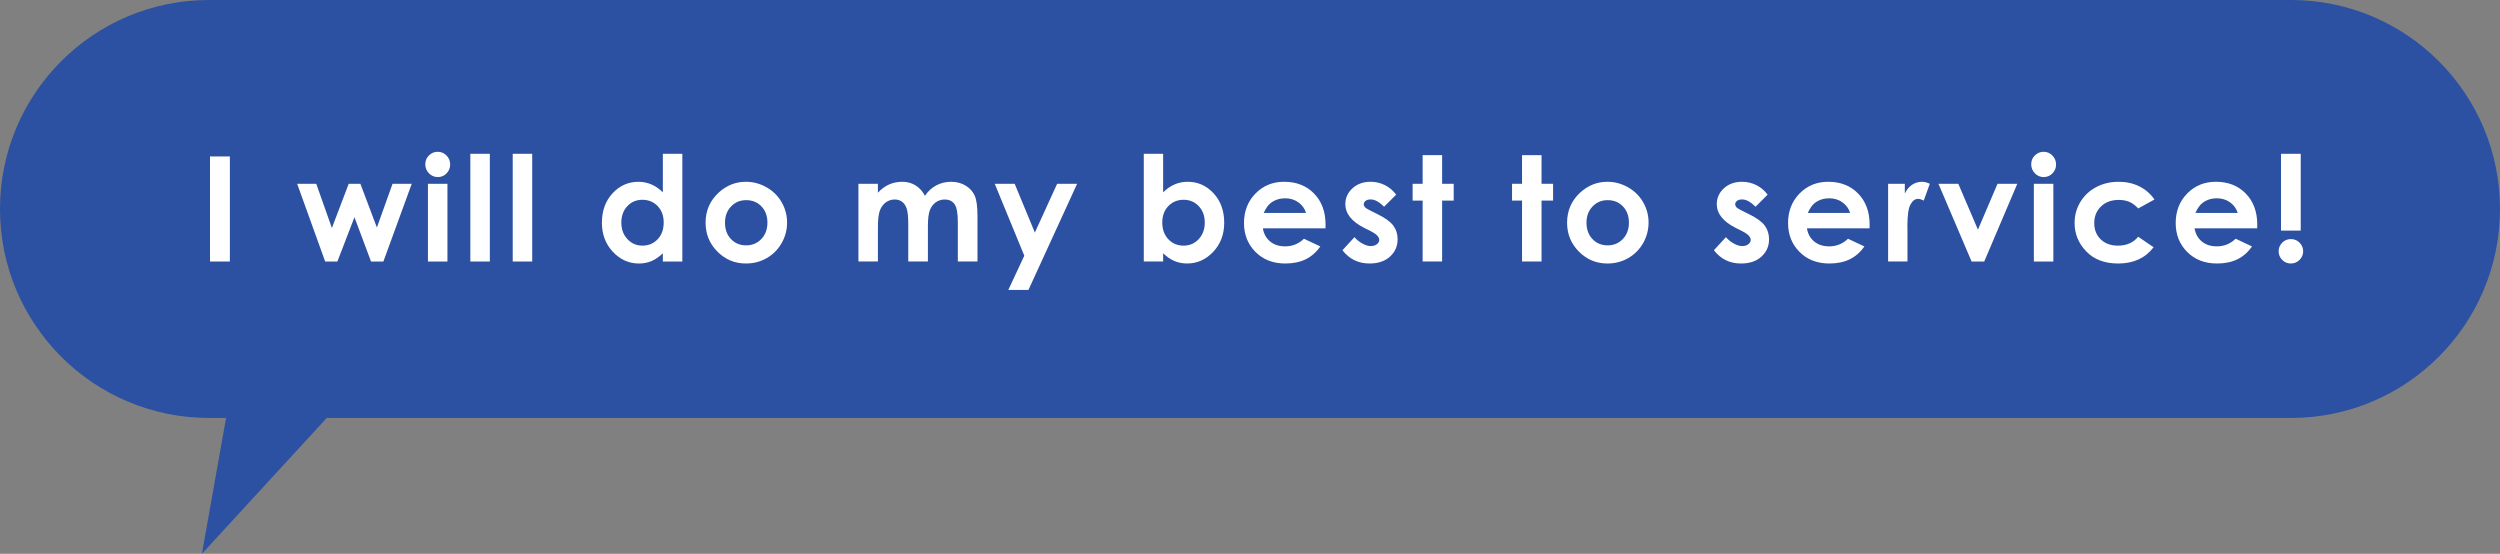<?xml version="1.0" encoding="iso-8859-1"?>
<!-- Generator: Adobe Illustrator 16.0.0, SVG Export Plug-In . SVG Version: 6.00 Build 0)  -->
<!DOCTYPE svg PUBLIC "-//W3C//DTD SVG 1.1//EN" "http://www.w3.org/Graphics/SVG/1.1/DTD/svg11.dtd">
<svg version="1.1" id="&#x5716;&#x5C64;_1" xmlns="http://www.w3.org/2000/svg" xmlns:xlink="http://www.w3.org/1999/xlink" x="0px"
	 y="0px" width="239.268px" height="53px" viewBox="0 0 239.268 53" style="enable-background:new 0 0 239.268 53;"
	 xml:space="preserve">
<rect x="0" y="0" width="239.268" height="53" fill="#808080" stroke="none"/>
<g>
	<path style="fill:#2C50A2;" d="M219.268,0H20C8.955,0,0,8.955,0,20s8.955,20,20,20h1.638l-2.314,13l11.949-13h187.995
		c11.046,0,20-8.955,20-20S230.313,0,219.268,0z"/>
	<g>
		<path style="fill:#FFFFFF;" d="M20.1,14.973H22v10.055h-1.9V14.973z"/>
		<path style="fill:#FFFFFF;" d="M28.441,17.59h1.827l1.496,4.232l1.609-4.232h1.118l1.58,4.184l1.498-4.184h1.838l-2.714,7.438
			H35.51l-1.586-4.238l-1.634,4.238h-1.169L28.441,17.59z"/>
		<path style="fill:#FFFFFF;" d="M41.891,14.527c0.327,0,0.608,0.119,0.842,0.355c0.234,0.238,0.351,0.525,0.351,0.861
			c0,0.334-0.116,0.617-0.348,0.852s-0.509,0.352-0.832,0.352c-0.332,0-0.615-0.119-0.849-0.359
			c-0.234-0.238-0.351-0.529-0.351-0.871c0-0.328,0.116-0.607,0.348-0.84C41.284,14.645,41.563,14.527,41.891,14.527z M40.958,17.59
			h1.866v7.438h-1.866V17.59z"/>
		<path style="fill:#FFFFFF;" d="M45.014,14.719h1.866v10.309h-1.866V14.719z"/>
		<path style="fill:#FFFFFF;" d="M49.07,14.719h1.866v10.309H49.07V14.719z"/>
		<path style="fill:#FFFFFF;" d="M63.438,14.719h1.866v10.309h-1.866v-0.785c-0.364,0.346-0.729,0.596-1.096,0.748
			c-0.367,0.152-0.764,0.229-1.192,0.229c-0.96,0-1.791-0.373-2.492-1.117c-0.701-0.746-1.051-1.672-1.051-2.779
			c0-1.148,0.339-2.09,1.018-2.822c0.678-0.734,1.502-1.102,2.472-1.102c0.446,0,0.865,0.084,1.256,0.254
			c0.392,0.168,0.753,0.422,1.086,0.758V14.719z M61.476,19.121c-0.577,0-1.056,0.205-1.438,0.611
			c-0.381,0.408-0.572,0.932-0.572,1.57c0,0.643,0.194,1.17,0.583,1.586c0.388,0.414,0.866,0.621,1.434,0.621
			c0.586,0,1.072-0.203,1.458-0.611c0.386-0.408,0.579-0.941,0.579-1.604c0-0.646-0.193-1.17-0.579-1.572
			C62.555,19.322,62.066,19.121,61.476,19.121z"/>
		<path style="fill:#FFFFFF;" d="M71.384,17.398c0.702,0,1.361,0.176,1.979,0.527c0.618,0.35,1.1,0.826,1.446,1.428
			s0.52,1.252,0.52,1.949c0,0.701-0.174,1.357-0.523,1.969c-0.349,0.609-0.824,1.088-1.425,1.432s-1.265,0.516-1.989,0.516
			c-1.066,0-1.977-0.379-2.731-1.139c-0.754-0.758-1.131-1.68-1.131-2.764c0-1.162,0.426-2.131,1.278-2.906
			C69.555,17.736,70.414,17.398,71.384,17.398z M71.415,19.156c-0.58,0-1.063,0.201-1.448,0.604
			c-0.386,0.404-0.579,0.92-0.579,1.549c0,0.648,0.19,1.172,0.572,1.572c0.381,0.402,0.864,0.602,1.448,0.602
			s1.07-0.203,1.458-0.607c0.388-0.406,0.582-0.928,0.582-1.566c0-0.637-0.19-1.156-0.572-1.555S72.008,19.156,71.415,19.156z"/>
		<path style="fill:#FFFFFF;" d="M82.156,17.59h1.866v0.855c0.319-0.352,0.674-0.613,1.064-0.787c0.39-0.172,0.815-0.26,1.276-0.26
			c0.465,0,0.884,0.115,1.258,0.342c0.374,0.229,0.675,0.561,0.903,0.998c0.296-0.438,0.66-0.77,1.091-0.998
			c0.431-0.227,0.902-0.342,1.413-0.342c0.529,0,0.994,0.123,1.396,0.369s0.69,0.568,0.866,0.965
			c0.175,0.396,0.263,1.041,0.263,1.934v4.361h-1.88v-3.773c0-0.842-0.105-1.414-0.314-1.713c-0.209-0.297-0.524-0.447-0.943-0.447
			c-0.319,0-0.605,0.092-0.858,0.273c-0.253,0.184-0.441,0.434-0.564,0.756c-0.123,0.32-0.185,0.838-0.185,1.549v3.355h-1.88v-3.602
			c0-0.666-0.049-1.148-0.147-1.447c-0.098-0.297-0.246-0.52-0.442-0.666c-0.196-0.145-0.434-0.219-0.712-0.219
			c-0.311,0-0.593,0.092-0.847,0.277c-0.253,0.184-0.443,0.443-0.568,0.775c-0.125,0.334-0.188,0.857-0.188,1.572v3.309h-1.866
			V17.59z"/>
		<path style="fill:#FFFFFF;" d="M95.204,17.59h1.907l1.932,4.668l2.132-4.668h1.913l-4.658,10.158h-1.927l1.529-3.275L95.204,17.59
			z"/>
		<path style="fill:#FFFFFF;" d="M111.32,14.719v3.691c0.337-0.336,0.702-0.59,1.094-0.758c0.392-0.17,0.811-0.254,1.258-0.254
			c0.971,0,1.795,0.367,2.475,1.102c0.679,0.732,1.019,1.674,1.019,2.822c0,1.107-0.351,2.033-1.053,2.779
			c-0.702,0.744-1.534,1.117-2.495,1.117c-0.428,0-0.827-0.076-1.196-0.229s-0.736-0.402-1.101-0.748v0.785h-1.853V14.719H111.32z
			 M113.282,19.121c-0.588,0-1.076,0.201-1.463,0.602c-0.387,0.402-0.581,0.926-0.581,1.572c0,0.662,0.194,1.195,0.581,1.604
			s0.875,0.611,1.463,0.611c0.57,0,1.049-0.207,1.439-0.621c0.39-0.416,0.584-0.943,0.584-1.586c0-0.639-0.191-1.162-0.574-1.57
			C114.348,19.326,113.865,19.121,113.282,19.121z"/>
		<path style="fill:#FFFFFF;" d="M126.86,21.85h-5.995c0.086,0.527,0.318,0.949,0.694,1.26c0.376,0.313,0.855,0.469,1.439,0.469
			c0.697,0,1.296-0.244,1.798-0.73l1.572,0.738c-0.392,0.555-0.861,0.967-1.408,1.232c-0.547,0.268-1.196,0.4-1.948,0.4
			c-1.167,0-2.117-0.367-2.851-1.104s-1.101-1.658-1.101-2.766c0-1.135,0.366-2.076,1.097-2.826s1.648-1.125,2.751-1.125
			c1.171,0,2.124,0.375,2.857,1.125s1.101,1.74,1.101,2.971L126.86,21.85z M124.994,20.379c-0.123-0.414-0.366-0.752-0.729-1.012
			c-0.363-0.26-0.784-0.389-1.263-0.389c-0.521,0-0.977,0.145-1.37,0.438c-0.246,0.182-0.475,0.504-0.685,0.963H124.994z"/>
		<path style="fill:#FFFFFF;" d="M133.624,18.629l-1.155,1.156c-0.469-0.465-0.896-0.697-1.278-0.697
			c-0.209,0-0.374,0.043-0.492,0.133c-0.119,0.088-0.178,0.199-0.178,0.332c0,0.1,0.038,0.191,0.113,0.275
			c0.075,0.086,0.261,0.201,0.557,0.346l0.684,0.342c0.72,0.355,1.214,0.719,1.483,1.088s0.403,0.801,0.403,1.299
			c0,0.66-0.243,1.211-0.728,1.654c-0.485,0.441-1.136,0.662-1.952,0.662c-1.084,0-1.951-0.424-2.598-1.271l1.148-1.25
			c0.219,0.254,0.475,0.461,0.769,0.617c0.294,0.158,0.555,0.236,0.783,0.236c0.246,0,0.444-0.059,0.595-0.178
			c0.15-0.117,0.226-0.254,0.226-0.41c0-0.287-0.271-0.566-0.813-0.84l-0.629-0.314c-1.203-0.607-1.805-1.365-1.805-2.277
			c0-0.588,0.227-1.09,0.68-1.508c0.454-0.416,1.033-0.625,1.74-0.625c0.483,0,0.938,0.105,1.364,0.318
			C132.967,17.928,133.328,18.232,133.624,18.629z"/>
		<path style="fill:#FFFFFF;" d="M136.156,14.85h1.866v2.74h1.107v1.607h-1.107v5.83h-1.866v-5.83h-0.957V17.59h0.957V14.85z"/>
		<path style="fill:#FFFFFF;" d="M145.67,14.85h1.866v2.74h1.107v1.607h-1.107v5.83h-1.866v-5.83h-0.957V17.59h0.957V14.85z"/>
		<path style="fill:#FFFFFF;" d="M153.835,17.398c0.702,0,1.361,0.176,1.979,0.527c0.618,0.35,1.1,0.826,1.446,1.428
			s0.52,1.252,0.52,1.949c0,0.701-0.174,1.357-0.523,1.969c-0.349,0.609-0.824,1.088-1.425,1.432s-1.265,0.516-1.989,0.516
			c-1.066,0-1.977-0.379-2.731-1.139c-0.754-0.758-1.131-1.68-1.131-2.764c0-1.162,0.426-2.131,1.278-2.906
			C152.005,17.736,152.864,17.398,153.835,17.398z M153.866,19.156c-0.58,0-1.063,0.201-1.448,0.604
			c-0.386,0.404-0.579,0.92-0.579,1.549c0,0.648,0.19,1.172,0.572,1.572c0.381,0.402,0.864,0.602,1.448,0.602
			s1.07-0.203,1.458-0.607c0.388-0.406,0.582-0.928,0.582-1.566c0-0.637-0.19-1.156-0.572-1.555S154.459,19.156,153.866,19.156z"/>
		<path style="fill:#FFFFFF;" d="M169.174,18.629l-1.155,1.156c-0.469-0.465-0.896-0.697-1.278-0.697
			c-0.209,0-0.374,0.043-0.492,0.133c-0.119,0.088-0.178,0.199-0.178,0.332c0,0.1,0.038,0.191,0.113,0.275
			c0.075,0.086,0.261,0.201,0.557,0.346l0.684,0.342c0.72,0.355,1.214,0.719,1.483,1.088s0.403,0.801,0.403,1.299
			c0,0.66-0.243,1.211-0.728,1.654c-0.485,0.441-1.136,0.662-1.952,0.662c-1.084,0-1.951-0.424-2.598-1.271l1.148-1.25
			c0.219,0.254,0.475,0.461,0.769,0.617c0.294,0.158,0.555,0.236,0.783,0.236c0.246,0,0.444-0.059,0.595-0.178
			c0.15-0.117,0.226-0.254,0.226-0.41c0-0.287-0.271-0.566-0.813-0.84l-0.629-0.314c-1.203-0.607-1.805-1.365-1.805-2.277
			c0-0.588,0.227-1.09,0.68-1.508c0.454-0.416,1.033-0.625,1.74-0.625c0.483,0,0.938,0.105,1.364,0.318
			C168.517,17.928,168.877,18.232,169.174,18.629z"/>
		<path style="fill:#FFFFFF;" d="M178.931,21.85h-5.995c0.086,0.527,0.318,0.949,0.694,1.26c0.376,0.313,0.855,0.469,1.439,0.469
			c0.697,0,1.296-0.244,1.798-0.73l1.572,0.738c-0.392,0.555-0.861,0.967-1.408,1.232c-0.547,0.268-1.196,0.4-1.948,0.4
			c-1.167,0-2.117-0.367-2.851-1.104s-1.101-1.658-1.101-2.766c0-1.135,0.366-2.076,1.097-2.826s1.648-1.125,2.751-1.125
			c1.171,0,2.124,0.375,2.857,1.125s1.101,1.74,1.101,2.971L178.931,21.85z M177.065,20.379c-0.123-0.414-0.366-0.752-0.729-1.012
			c-0.363-0.26-0.784-0.389-1.263-0.389c-0.521,0-0.977,0.145-1.37,0.438c-0.246,0.182-0.475,0.504-0.685,0.963H177.065z"/>
		<path style="fill:#FFFFFF;" d="M180.705,17.59h1.6v0.938c0.173-0.369,0.403-0.65,0.69-0.842s0.602-0.287,0.943-0.287
			c0.242,0,0.495,0.064,0.759,0.191l-0.581,1.607c-0.219-0.109-0.399-0.164-0.54-0.164c-0.287,0-0.53,0.178-0.728,0.533
			s-0.297,1.053-0.297,2.092l0.007,0.361v3.008h-1.853V17.59z"/>
		<path style="fill:#FFFFFF;" d="M185.523,17.59h1.901l1.879,4.389l1.875-4.389h1.892l-3.165,7.438h-1.21L185.523,17.59z"/>
		<path style="fill:#FFFFFF;" d="M195.588,14.527c0.327,0,0.608,0.119,0.842,0.355c0.234,0.238,0.351,0.525,0.351,0.861
			c0,0.334-0.116,0.617-0.348,0.852s-0.509,0.352-0.832,0.352c-0.332,0-0.615-0.119-0.849-0.359
			c-0.234-0.238-0.351-0.529-0.351-0.871c0-0.328,0.116-0.607,0.348-0.84C194.981,14.645,195.261,14.527,195.588,14.527z
			 M194.655,17.59h1.866v7.438h-1.866V17.59z"/>
		<path style="fill:#FFFFFF;" d="M206.197,19.094l-1.554,0.855c-0.292-0.307-0.581-0.518-0.866-0.637
			c-0.285-0.117-0.619-0.178-1.002-0.178c-0.698,0-1.263,0.209-1.694,0.625c-0.432,0.416-0.647,0.949-0.647,1.6
			c0,0.633,0.208,1.15,0.623,1.551c0.415,0.4,0.96,0.6,1.635,0.6c0.835,0,1.485-0.285,1.951-0.854l1.472,1.008
			c-0.797,1.037-1.923,1.555-3.377,1.555c-1.308,0-2.332-0.387-3.073-1.162c-0.741-0.773-1.111-1.682-1.111-2.721
			c0-0.719,0.18-1.383,0.54-1.988c0.36-0.607,0.862-1.082,1.507-1.43c0.645-0.346,1.366-0.52,2.164-0.52
			c0.738,0,1.401,0.146,1.989,0.441C205.343,18.133,205.824,18.553,206.197,19.094z"/>
		<path style="fill:#FFFFFF;" d="M216.03,21.85h-5.995c0.086,0.527,0.318,0.949,0.694,1.26c0.376,0.313,0.855,0.469,1.439,0.469
			c0.697,0,1.296-0.244,1.798-0.73l1.572,0.738c-0.392,0.555-0.861,0.967-1.408,1.232c-0.547,0.268-1.196,0.4-1.948,0.4
			c-1.167,0-2.117-0.367-2.851-1.104s-1.101-1.658-1.101-2.766c0-1.135,0.366-2.076,1.097-2.826s1.648-1.125,2.751-1.125
			c1.171,0,2.124,0.375,2.857,1.125s1.101,1.74,1.101,2.971L216.03,21.85z M214.164,20.379c-0.123-0.414-0.366-0.752-0.729-1.012
			c-0.363-0.26-0.784-0.389-1.263-0.389c-0.521,0-0.977,0.145-1.37,0.438c-0.246,0.182-0.475,0.504-0.685,0.963H214.164z"/>
		<path style="fill:#FFFFFF;" d="M219.252,22.881c0.324,0,0.601,0.115,0.831,0.342c0.23,0.229,0.345,0.504,0.345,0.828
			c0,0.318-0.115,0.594-0.345,0.822c-0.23,0.23-0.507,0.346-0.831,0.346s-0.599-0.113-0.827-0.342
			c-0.228-0.227-0.342-0.504-0.342-0.826c0-0.324,0.114-0.6,0.342-0.828C218.653,22.996,218.929,22.881,219.252,22.881z
			 M218.309,14.719h1.887v7.35h-1.887V14.719z"/>
	</g>
</g>
</svg>
